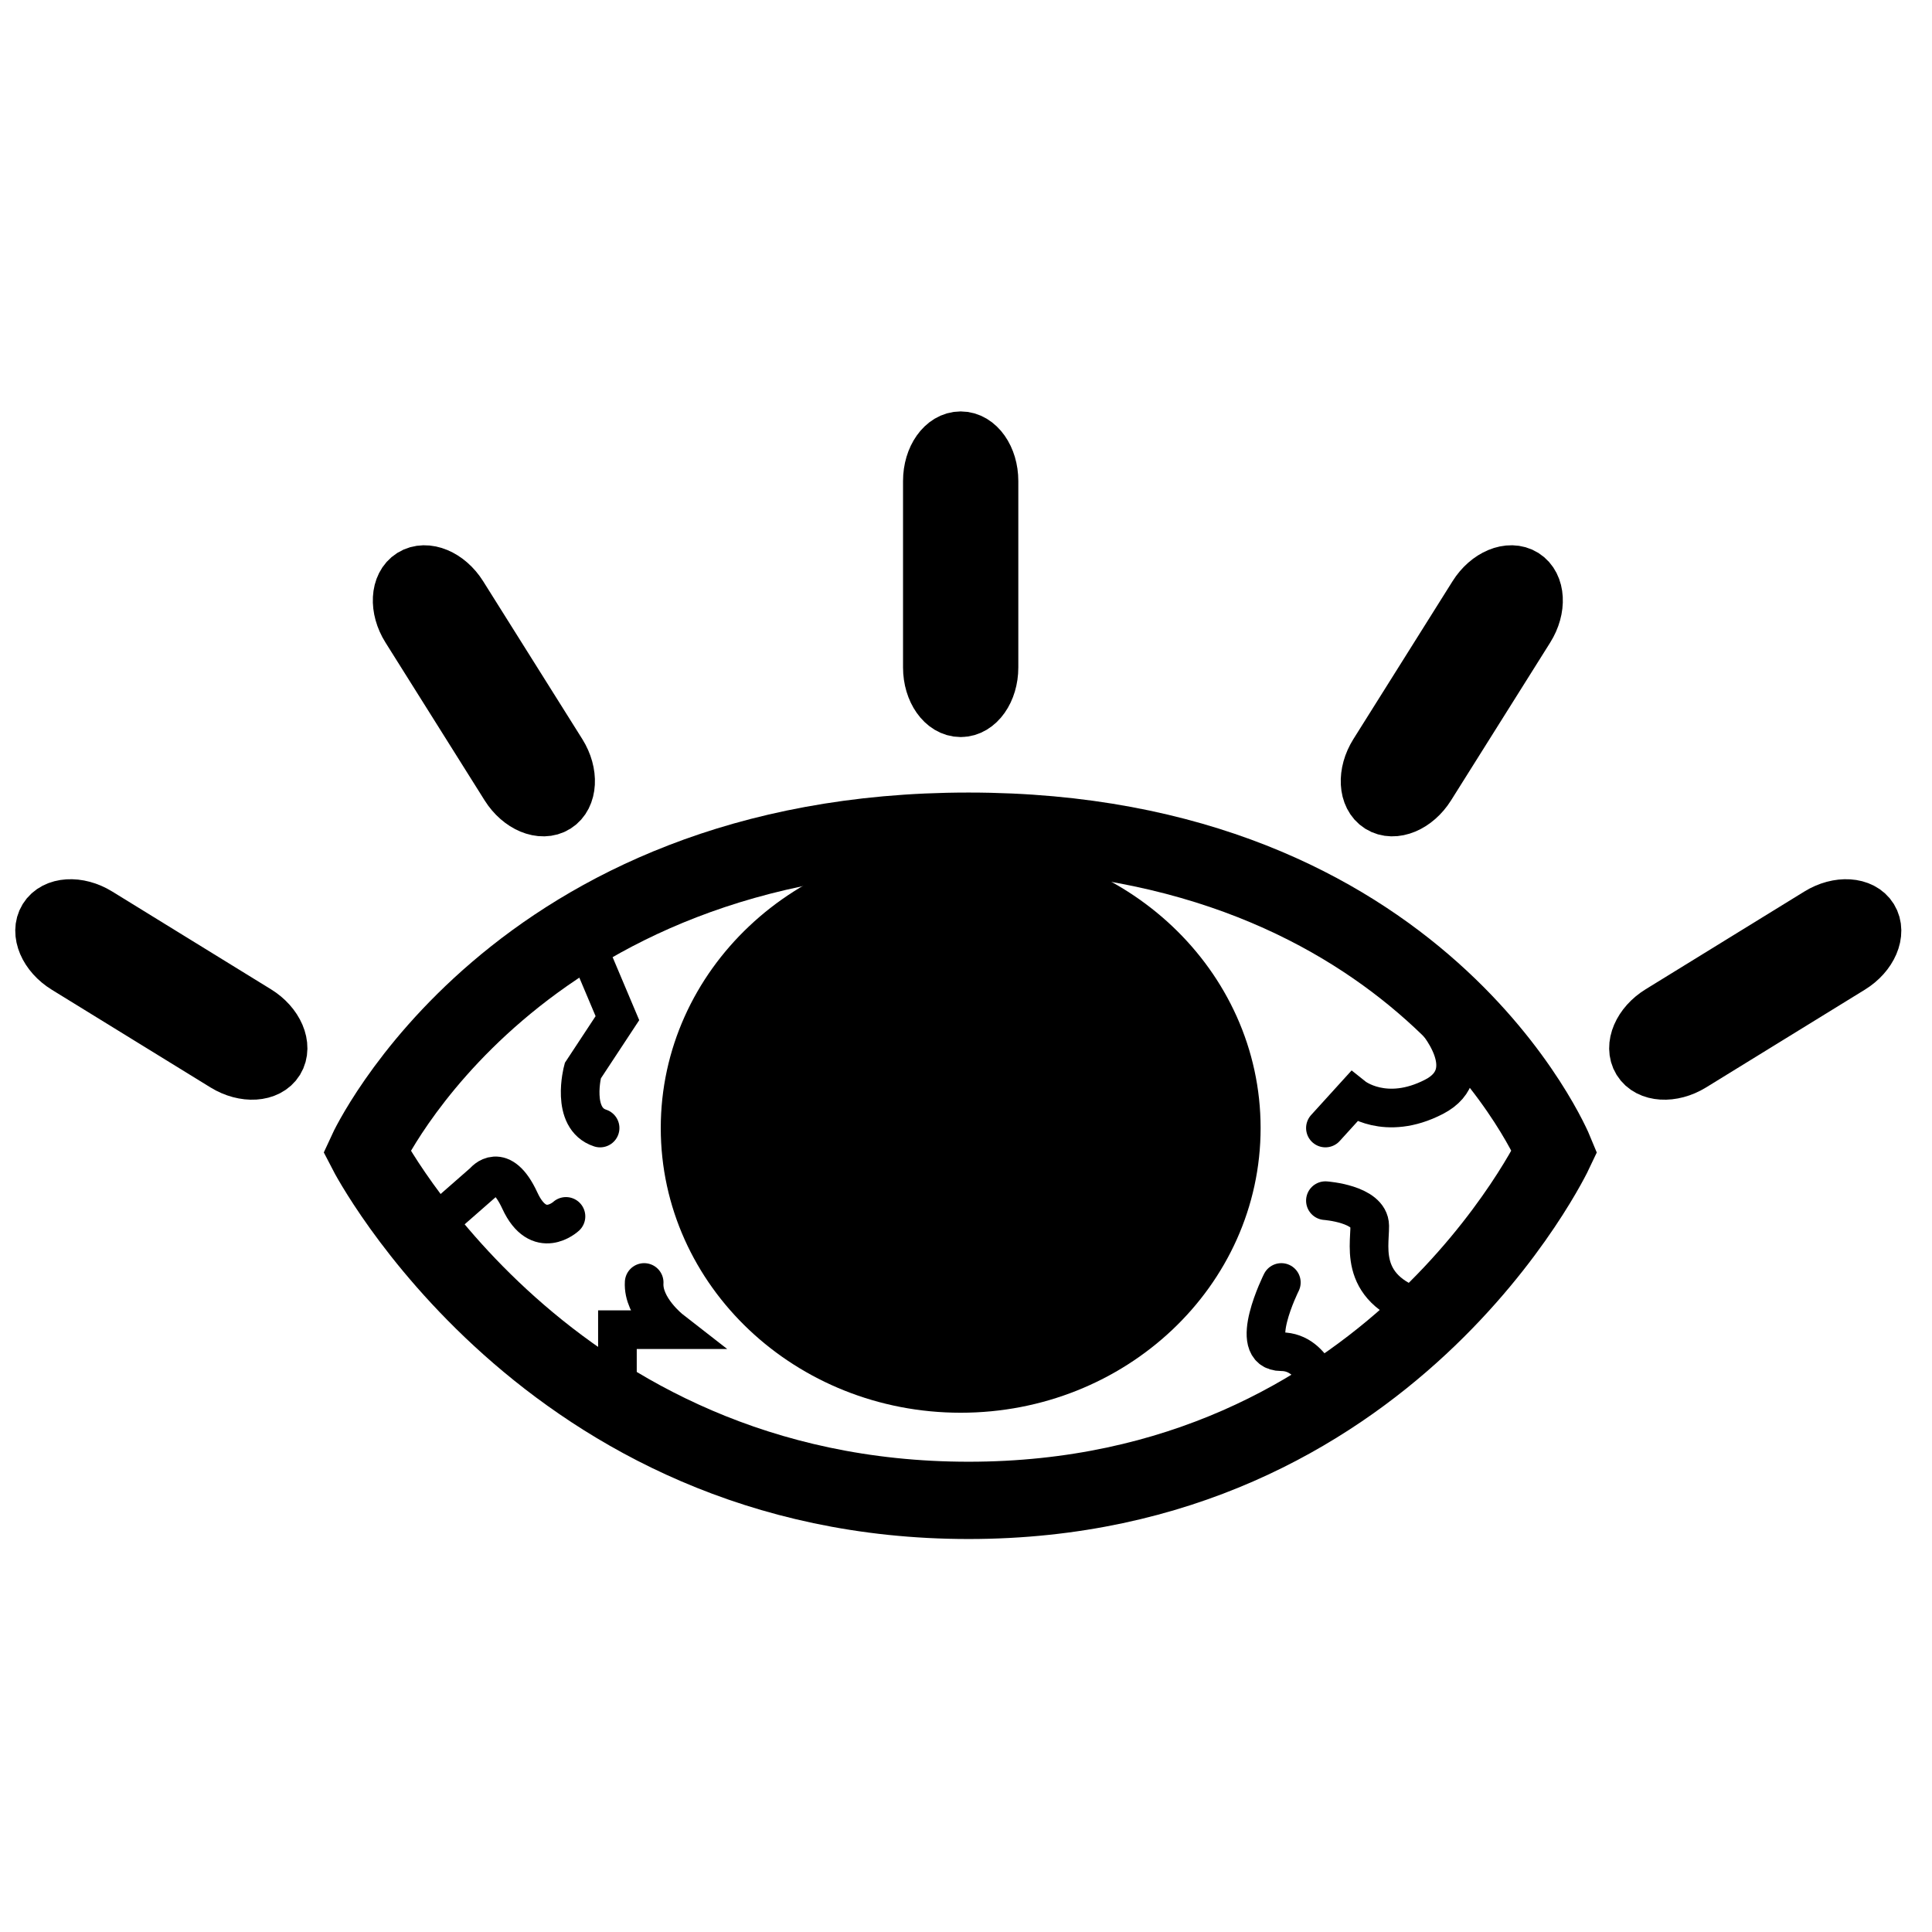 <svg xmlns="http://www.w3.org/2000/svg" xmlns:xlink="http://www.w3.org/1999/xlink" version="1.1" id="Layer_1" x="0px" y="0px" width="100px" height="100px" viewBox="0 0 100 100" enable-background="new 0 0 100 100" xml:space="preserve">
<path fill="none" stroke="#000000" stroke-width="4" d="M18.984,59.599c0,0,7.615-16.577,31.146-16.577  c23.53,0,30.334,16.577,30.334,16.577s-8.501,18.06-30.334,18.06C28.296,77.658,18.984,59.599,18.984,59.599z"/>
<ellipse stroke="#000000" stroke-width="3" cx="49.725" cy="58.387" rx="14.024" ry="13.236"/>
<path stroke="#000000" stroke-width="3" d="M49.725,22.795c0.82,0,1.483,0.941,1.483,2.103v9.649c0,1.161-0.664,2.103-1.483,2.103  l0,0c-0.82,0-1.484-0.942-1.484-2.103v-9.649C48.24,23.736,48.905,22.795,49.725,22.795L49.725,22.795z"/>
<path stroke="#000000" stroke-width="3" d="M96.75,47.582c0.43,0.698-0.023,1.758-1.013,2.367l-8.217,5.059  c-0.988,0.608-2.139,0.537-2.568-0.161l0,0c-0.43-0.699,0.023-1.758,1.013-2.366l8.217-5.06C95.17,46.812,96.32,46.885,96.75,47.582  L96.75,47.582z"/>
<path stroke="#000000" stroke-width="3" d="M2.452,47.582c-0.43,0.698,0.023,1.758,1.012,2.367l8.217,5.059  c0.989,0.608,2.139,0.537,2.569-0.161l0,0c0.429-0.699-0.024-1.758-1.013-2.366l-8.217-5.06C4.031,46.812,2.882,46.885,2.452,47.582  L2.452,47.582z"/>
<path stroke="#000000" stroke-width="3" d="M21.361,29.89c-0.694,0.437-0.756,1.587-0.138,2.57l5.132,8.171  c0.618,0.983,1.682,1.427,2.375,0.991l0,0c0.694-0.437,0.756-1.587,0.139-2.57l-5.132-8.171  C23.119,29.898,22.056,29.455,21.361,29.89L21.361,29.89z"/>
<path stroke="#000000" stroke-width="3" d="M78.829,29.89c0.693,0.437,0.756,1.587,0.139,2.57l-5.133,8.171  c-0.617,0.983-1.681,1.427-2.375,0.991l0,0c-0.694-0.437-0.755-1.587-0.138-2.57l5.132-8.171  C77.071,29.898,78.134,29.455,78.829,29.89L78.829,29.89z"/>
<path fill="none" stroke="#000000" stroke-width="2" stroke-linecap="round" d="M74.221,67.922c-3.989-0.89-3.311-3.333-3.324-4.473  s-2.294-1.303-2.294-1.303"/>
<path fill="none" stroke="#000000" stroke-width="2" stroke-linecap="round" d="M74.221,52.7c0,0,2.523,2.77,0,4.072  s-4.152,0-4.152,0l-1.466,1.614"/>
<path fill="none" stroke="#000000" stroke-width="2" stroke-linecap="round" d="M30.817,50l1.14,2.7l-1.792,2.721  c0,0-0.652,2.463,0.896,2.966"/>
<path fill="none" stroke="#000000" stroke-width="2" stroke-linecap="round" d="M23,62.961l2.046-1.792c0,0,0.885-1.14,1.863,0.978  s2.386,0.814,2.386,0.814"/>
<path fill="none" stroke="#000000" stroke-width="2" stroke-linecap="round" d="M31.958,71.623v-2.799h2.769  c0,0-1.466-1.141-1.385-2.443"/>
<path fill="none" stroke="#000000" stroke-width="2" stroke-linecap="round" d="M66.322,66.381c0,0-1.792,3.583,0,3.583  s2.28,2.452,2.28,2.452"/>
</svg>